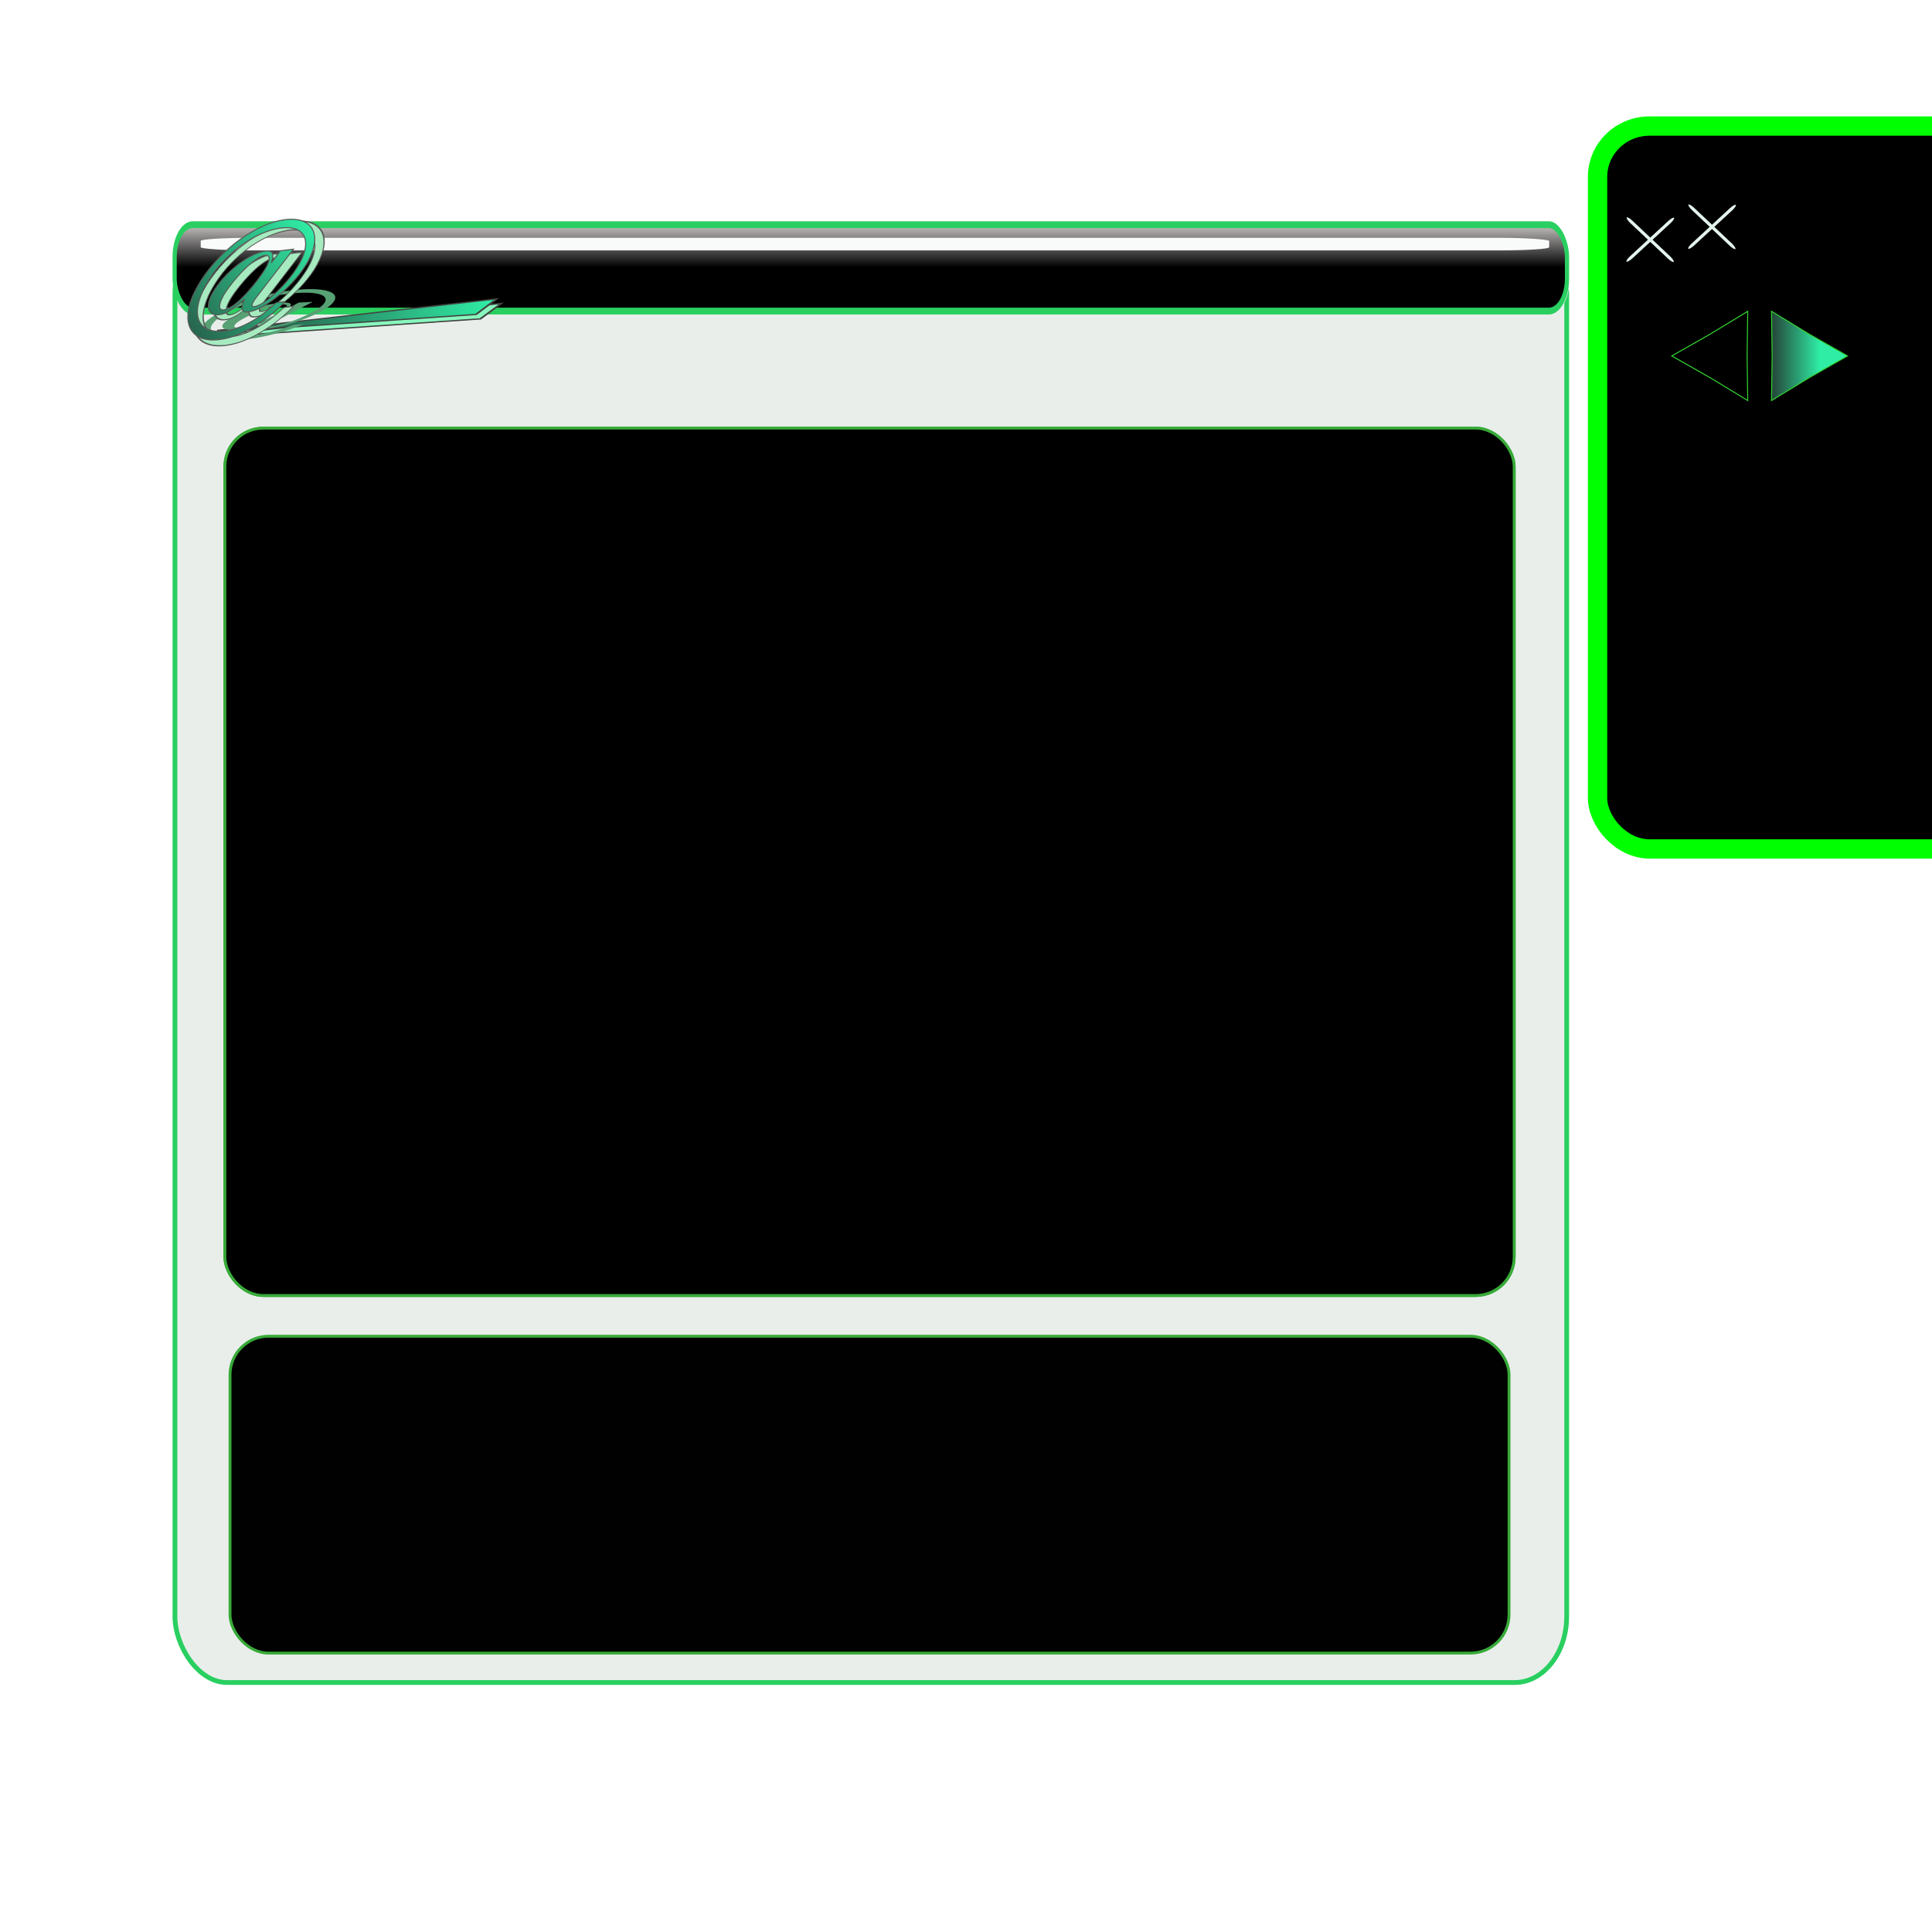 <?xml version="1.0" encoding="UTF-8" standalone="no"?>
<!-- Created with Inkscape (http://www.inkscape.org/) -->
<svg
   xmlns:dc="http://purl.org/dc/elements/1.1/"
   xmlns:cc="http://web.resource.org/cc/"
   xmlns:rdf="http://www.w3.org/1999/02/22-rdf-syntax-ns#"
   xmlns:svg="http://www.w3.org/2000/svg"
   xmlns="http://www.w3.org/2000/svg"
   xmlns:xlink="http://www.w3.org/1999/xlink"
   xmlns:sodipodi="http://sodipodi.sourceforge.net/DTD/sodipodi-0.dtd"
   xmlns:inkscape="http://www.inkscape.org/namespaces/inkscape"
   width="400"
   height="400"
   id="svg2"
   sodipodi:version="0.32"
   inkscape:version="0.45+devel"
   version="1.0"
   sodipodi:docbase="/home/kathleen/Graphics/Inkscape Works/Thousand Parsec"
   sodipodi:docname="mailviewer.svg"
   inkscape:output_extension="org.inkscape.output.svg.inkscape">
  <defs
     id="defs4">
    <linearGradient
       inkscape:collect="always"
       id="linearGradient5118">
      <stop
         style="stop-color:#000000;stop-opacity:1;"
         offset="0"
         id="stop5120" />
      <stop
         style="stop-color:#000000;stop-opacity:0;"
         offset="1"
         id="stop5122" />
    </linearGradient>
    <linearGradient
       id="linearGradient4643">
      <stop
         style="stop-color:#909390;stop-opacity:1;"
         offset="0"
         id="stop4645" />
      <stop
         style="stop-color:#ececec;stop-opacity:0;"
         offset="1"
         id="stop4647" />
    </linearGradient>
    <linearGradient
       inkscape:collect="always"
       xlink:href="#linearGradient3295"
       id="linearGradient2407"
       gradientUnits="userSpaceOnUse"
       gradientTransform="matrix(2.133,0,0,4.117,394.43,-61.752)"
       x1="52.73"
       y1="58.056"
       x2="109.062"
       y2="55.613" />
    <filter
       inkscape:collect="always"
       id="filter5322"
       x="-0.039"
       y="-0.306"
       width="1.077"
       height="1.611">
      <feGaussianBlur
         inkscape:collect="always"
         id="feGaussianBlur5324"
         stdDeviation="2.038" />
    </filter>
    <filter
       inkscape:collect="always"
       id="filter4452"
       x="-0.036"
       y="-0.102"
       width="1.072"
       height="1.204">
      <feGaussianBlur
         inkscape:collect="always"
         id="feGaussianBlur4454"
         stdDeviation="8.751" />
    </filter>
    <linearGradient
       id="linearGradient3295">
      <stop
         offset="0"
         id="stop3297"
         style="stop-color:#254237;stop-opacity:1;" />
      <stop
         offset="1"
         id="stop3299"
         style="stop-color:#2feda5;stop-opacity:1" />
    </linearGradient>
    <linearGradient
       inkscape:collect="always"
       xlink:href="#linearGradient3295"
       id="linearGradient2403"
       gradientUnits="userSpaceOnUse"
       gradientTransform="matrix(1.271,0.136,0.699,1.121,494.54,311.742)"
       x1="27.164"
       y1="65.513"
       x2="59.654"
       y2="39.414" />
    <filter
       inkscape:collect="always"
       id="filter3752">
      <feGaussianBlur
         inkscape:collect="always"
         id="feGaussianBlur3754"
         stdDeviation="2.046" />
    </filter>
    <filter
       inkscape:collect="always"
       x="-0.007"
       width="1.015"
       y="-1.086"
       height="3.173"
       id="filter5104">
      <feGaussianBlur
         inkscape:collect="always"
         stdDeviation="0.964"
         id="feGaussianBlur5106" />
    </filter>
    <linearGradient
       inkscape:collect="always"
       xlink:href="#linearGradient3295"
       id="linearGradient5146"
       x1="264.996"
       y1="95.606"
       x2="275.084"
       y2="95.606"
       gradientUnits="userSpaceOnUse"
       gradientTransform="matrix(2.437,0,0,2.397,-521.821,109.17)" />
    <linearGradient
       inkscape:collect="always"
       xlink:href="#linearGradient3295"
       id="linearGradient5029"
       gradientUnits="userSpaceOnUse"
       gradientTransform="matrix(1.271,0.136,0.699,1.121,494.54,311.742)"
       x1="27.164"
       y1="65.513"
       x2="59.654"
       y2="39.414" />
    <linearGradient
       inkscape:collect="always"
       xlink:href="#linearGradient3295"
       id="linearGradient5031"
       gradientUnits="userSpaceOnUse"
       gradientTransform="matrix(2.133,0,0,4.117,394.43,-61.752)"
       x1="52.73"
       y1="58.056"
       x2="109.062"
       y2="55.613" />
    <linearGradient
       inkscape:collect="always"
       xlink:href="#linearGradient3295"
       id="linearGradient5040"
       gradientUnits="userSpaceOnUse"
       gradientTransform="matrix(1.103,0.118,0.606,0.972,505.183,220.372)"
       x1="27.164"
       y1="65.513"
       x2="59.654"
       y2="39.414" />
    <linearGradient
       inkscape:collect="always"
       xlink:href="#linearGradient3295"
       id="linearGradient5050"
       gradientUnits="userSpaceOnUse"
       gradientTransform="matrix(1.103,0.118,0.606,0.972,465.395,233.01)"
       x1="27.164"
       y1="65.513"
       x2="59.654"
       y2="39.414" />
    <linearGradient
       inkscape:collect="always"
       xlink:href="#linearGradient3295"
       id="linearGradient5056"
       gradientUnits="userSpaceOnUse"
       gradientTransform="matrix(2.437,0,0,2.397,-521.821,109.17)"
       x1="264.996"
       y1="95.606"
       x2="275.084"
       y2="95.606" />
    <linearGradient
       inkscape:collect="always"
       xlink:href="#linearGradient5118"
       id="linearGradient4138"
       gradientUnits="userSpaceOnUse"
       gradientTransform="matrix(1,0,0,0.922,1.4262366e-7,3.572)"
       x1="164.581"
       y1="52.197"
       x2="164.581"
       y2="44.74" />
    <linearGradient
       inkscape:collect="always"
       xlink:href="#linearGradient3295"
       id="linearGradient4160"
       gradientUnits="userSpaceOnUse"
       gradientTransform="matrix(1.271,0.136,0.699,1.121,494.54,311.742)"
       x1="27.164"
       y1="65.513"
       x2="59.654"
       y2="39.414" />
    <linearGradient
       inkscape:collect="always"
       xlink:href="#linearGradient3295"
       id="linearGradient4171"
       gradientUnits="userSpaceOnUse"
       gradientTransform="matrix(1.103,0.118,0.606,0.972,507.5,167.002)"
       x1="27.164"
       y1="65.513"
       x2="59.654"
       y2="39.414" />
    <linearGradient
       inkscape:collect="always"
       xlink:href="#linearGradient3295"
       id="linearGradient4198"
       gradientUnits="userSpaceOnUse"
       gradientTransform="matrix(1.271,0.136,0.699,1.121,494.54,311.742)"
       x1="27.164"
       y1="65.513"
       x2="59.654"
       y2="39.414" />
    <linearGradient
       inkscape:collect="always"
       xlink:href="#linearGradient3295"
       id="linearGradient4200"
       gradientUnits="userSpaceOnUse"
       gradientTransform="matrix(2.133,0,0,4.117,394.43,-61.752)"
       x1="52.73"
       y1="58.056"
       x2="109.062"
       y2="55.613" />
    <linearGradient
       inkscape:collect="always"
       xlink:href="#linearGradient3295"
       id="linearGradient4214"
       gradientUnits="userSpaceOnUse"
       gradientTransform="matrix(2.133,0,0,4.117,394.43,-61.752)"
       x1="52.73"
       y1="58.056"
       x2="109.062"
       y2="55.613" />
    <linearGradient
       inkscape:collect="always"
       xlink:href="#linearGradient3295"
       id="linearGradient4216"
       gradientUnits="userSpaceOnUse"
       gradientTransform="translate(344.607,175.766)"
       x1="27.164"
       y1="65.513"
       x2="59.654"
       y2="39.414" />
    <linearGradient
       inkscape:collect="always"
       xlink:href="#linearGradient3295"
       id="linearGradient4219"
       gradientUnits="userSpaceOnUse"
       gradientTransform="translate(385.619,197.603)"
       x1="27.164"
       y1="65.513"
       x2="59.654"
       y2="39.414" />
    <linearGradient
       inkscape:collect="always"
       xlink:href="#linearGradient3295"
       id="linearGradient4226"
       gradientUnits="userSpaceOnUse"
       gradientTransform="matrix(2.133,0,0,4.117,394.43,-61.752)"
       x1="52.73"
       y1="58.056"
       x2="109.062"
       y2="55.613" />
    <linearGradient
       inkscape:collect="always"
       xlink:href="#linearGradient3295"
       id="linearGradient4236"
       gradientUnits="userSpaceOnUse"
       gradientTransform="matrix(2.133,0,0,4.117,394.43,-61.752)"
       x1="52.73"
       y1="58.056"
       x2="109.062"
       y2="55.613" />
    <linearGradient
       inkscape:collect="always"
       xlink:href="#linearGradient3295"
       id="linearGradient4238"
       gradientUnits="userSpaceOnUse"
       gradientTransform="translate(385.619,197.603)"
       x1="27.164"
       y1="65.513"
       x2="59.654"
       y2="39.414" />
    <linearGradient
       inkscape:collect="always"
       xlink:href="#linearGradient3295"
       id="linearGradient4262"
       gradientUnits="userSpaceOnUse"
       gradientTransform="translate(392.011,175.766)"
       x1="27.164"
       y1="65.513"
       x2="59.654"
       y2="39.414" />
    <linearGradient
       inkscape:collect="always"
       xlink:href="#linearGradient3295"
       id="linearGradient4269"
       gradientUnits="userSpaceOnUse"
       gradientTransform="matrix(2.133,0,0,4.117,394.43,-61.752)"
       x1="52.73"
       y1="58.056"
       x2="109.062"
       y2="55.613" />
    <linearGradient
       inkscape:collect="always"
       xlink:href="#linearGradient3295"
       id="linearGradient4279"
       gradientUnits="userSpaceOnUse"
       gradientTransform="matrix(2.133,0,0,4.117,394.43,-61.752)"
       x1="52.73"
       y1="58.056"
       x2="109.062"
       y2="55.613" />
    <linearGradient
       inkscape:collect="always"
       xlink:href="#linearGradient3295"
       id="linearGradient4281"
       gradientUnits="userSpaceOnUse"
       gradientTransform="translate(392.011,175.766)"
       x1="27.164"
       y1="65.513"
       x2="59.654"
       y2="39.414" />
    <linearGradient
       inkscape:collect="always"
       xlink:href="#linearGradient3295"
       id="linearGradient4287"
       gradientUnits="userSpaceOnUse"
       gradientTransform="matrix(2.437,0,0,2.397,-521.821,109.17)"
       x1="264.996"
       y1="95.606"
       x2="275.084"
       y2="95.606" />
    <linearGradient
       inkscape:collect="always"
       xlink:href="#linearGradient3295"
       id="linearGradient2369"
       gradientUnits="userSpaceOnUse"
       gradientTransform="matrix(2.437,0,0,2.397,-521.821,109.17)"
       x1="264.996"
       y1="95.606"
       x2="275.084"
       y2="95.606" />
    <linearGradient
       inkscape:collect="always"
       xlink:href="#linearGradient3295"
       id="linearGradient2373"
       gradientUnits="userSpaceOnUse"
       gradientTransform="matrix(2.437,0,0,2.397,-521.821,109.17)"
       x1="264.996"
       y1="95.606"
       x2="275.084"
       y2="95.606" />
    <linearGradient
       inkscape:collect="always"
       xlink:href="#linearGradient5118"
       id="linearGradient2413"
       gradientUnits="userSpaceOnUse"
       gradientTransform="matrix(1,0,0,0.922,1.4262366e-7,3.572)"
       x1="164.581"
       y1="52.197"
       x2="164.581"
       y2="44.74" />
    <linearGradient
       inkscape:collect="always"
       xlink:href="#linearGradient3295"
       id="linearGradient2415"
       gradientUnits="userSpaceOnUse"
       gradientTransform="matrix(2.133,0,0,4.117,394.43,-61.752)"
       x1="52.73"
       y1="58.056"
       x2="109.062"
       y2="55.613" />
    <linearGradient
       inkscape:collect="always"
       xlink:href="#linearGradient3295"
       id="linearGradient2417"
       gradientUnits="userSpaceOnUse"
       gradientTransform="translate(392.011,175.766)"
       x1="27.164"
       y1="65.513"
       x2="59.654"
       y2="39.414" />
    <linearGradient
       inkscape:collect="always"
       xlink:href="#linearGradient3295"
       id="linearGradient2241"
       gradientUnits="userSpaceOnUse"
       gradientTransform="matrix(2.133,0,0,4.117,394.43,-61.752)"
       x1="52.73"
       y1="58.056"
       x2="109.062"
       y2="55.613" />
    <linearGradient
       inkscape:collect="always"
       xlink:href="#linearGradient3295"
       id="linearGradient2243"
       gradientUnits="userSpaceOnUse"
       gradientTransform="translate(392.011,175.766)"
       x1="27.164"
       y1="65.513"
       x2="59.654"
       y2="39.414" />
  </defs>
  <sodipodi:namedview
     id="base"
     pagecolor="#ffffff"
     bordercolor="#666666"
     borderopacity="1.0"
     gridtolerance="10000"
     guidetolerance="10"
     objecttolerance="10"
     inkscape:pageopacity="0.0"
     inkscape:pageshadow="2"
     inkscape:zoom="1.8775"
     inkscape:cx="254.5297"
     inkscape:cy="178.42876"
     inkscape:document-units="px"
     inkscape:current-layer="layer1"
     width="400px"
     height="400px"
     inkscape:window-width="1598"
     inkscape:window-height="1133"
     inkscape:window-x="709"
     inkscape:window-y="124" />
  <g
     inkscape:label="Layer 1"
     inkscape:groupmode="layer"
     id="layer1">
    <rect
       style="opacity:0.237;fill:#ffffff;fill-opacity:1;stroke:none;stroke-width:5;stroke-miterlimit:4;stroke-dasharray:none;stroke-dashoffset:0;stroke-opacity:1"
       id="rect5092"
       width="25.566"
       height="31.957"
       x="352.064"
       y="234.354" />
    <rect
       style="opacity:0.237;fill:#ffffff;fill-opacity:1;stroke:none;stroke-width:5;stroke-miterlimit:4;stroke-dasharray:none;stroke-dashoffset:0;stroke-opacity:1"
       id="rect5096"
       width="39.947"
       height="46.871"
       x="347.27"
       y="254.061" />
    <rect
       style="opacity:0.237;fill:#ffffff;fill-opacity:1;stroke:none;stroke-width:5;stroke-miterlimit:4;stroke-dasharray:none;stroke-dashoffset:0;stroke-opacity:1"
       id="rect5487"
       width="40.479"
       height="64.98"
       x="353.662"
       y="257.79"
       ry="12.25" />
    <rect
       style="opacity:0.237;fill:#ffffff;fill-opacity:1;stroke:none;stroke-width:5;stroke-miterlimit:4;stroke-dasharray:none;stroke-dashoffset:0;stroke-opacity:1"
       id="rect5496"
       width="110.253"
       height="51.664"
       x="353.129"
       y="303.063"
       ry="0" />
    <rect
       style="fill:#000000;fill-opacity:1;stroke:#00ff00;stroke-width:4;stroke-miterlimit:4;stroke-dasharray:none;stroke-opacity:1"
       id="rect2375"
       width="107.057"
       height="149.667"
       x="330.759"
       y="26.099"
       rx="10.763"
       ry="10.52" />
    <g
       id="g4240"
       transform="matrix(1.418,0,0,1.418,-267.347,-212.374)"
       style="fill:#000000">
      <g
         id="g2948"
         transform="matrix(9.5743406e-2,0,0,9.6048302e-2,393.12,174.567)"
         style="fill:#000000">
        <rect
           transform="matrix(0.728,0.685,-0.685,0.728,0,0)"
           rx="9.587"
           ry="2.397"
           y="-210.082"
           x="309.322"
           height="4.794"
           width="98.535"
           id="rect2950"
           style="opacity:1;fill:#000000;fill-opacity:1;stroke:none;stroke-width:5;stroke-miterlimit:4;stroke-dasharray:none;stroke-dashoffset:0;stroke-opacity:1" />
        <rect
           style="opacity:1;fill:#000000;fill-opacity:1;stroke:none;stroke-width:5;stroke-miterlimit:4;stroke-dasharray:none;stroke-dashoffset:0;stroke-opacity:1"
           id="rect2952"
           width="98.535"
           height="4.794"
           x="-282.291"
           y="-345.062"
           ry="2.397"
           rx="9.587"
           transform="matrix(-0.736,0.677,-0.677,-0.736,0,0)" />
      </g>
    </g>
    <path
       sodipodi:type="star"
       style="fill:url(#linearGradient2373);fill-opacity:1;stroke:#30d130;stroke-width:0.5;stroke-miterlimit:4;stroke-dasharray:none;stroke-dashoffset:0;stroke-opacity:1"
       id="path5138"
       sodipodi:sides="3"
       sodipodi:cx="136.88416"
       sodipodi:cy="328.09586"
       sodipodi:r1="25.565912"
       sodipodi:r2="12.468907"
       sodipodi:arg1="0"
       sodipodi:arg2="1.0471976"
       inkscape:flatsided="false"
       inkscape:rounded="0"
       inkscape:randomized="0"
       d="M 162.45,328.096 L 143.119,338.894 L 124.101,350.237 L 124.415,328.096 L 124.101,305.955 L 143.119,317.297 L 162.45,328.096 z"
       transform="matrix(0.41,0,0,0.417,315.897,-63.127)" />
    <use
       x="0"
       y="0"
       xlink:href="#path5138"
       id="use5148"
       transform="matrix(-1,0,0,1,728.629,4.553929e-8)"
       width="400"
       height="400"
       inkscape:transform-center-x="-14.913449" />
    <g
       transform="matrix(1.418,0,0,1.418,-270.543,-210.776)"
       id="g4245">
      <g
         transform="matrix(9.5743406e-2,0,0,9.6048302e-2,393.12,174.567)"
         id="g4247">
        <rect
           style="opacity:1;fill:#e3f4ec;fill-opacity:1;stroke:none;stroke-width:5;stroke-miterlimit:4;stroke-dasharray:none;stroke-dashoffset:0;stroke-opacity:1"
           id="rect4249"
           width="98.535"
           height="4.794"
           x="309.322"
           y="-210.082"
           ry="2.397"
           rx="9.587"
           transform="matrix(0.728,0.685,-0.685,0.728,0,0)" />
        <rect
           transform="matrix(-0.736,0.677,-0.677,-0.736,0,0)"
           rx="9.587"
           ry="2.397"
           y="-345.062"
           x="-282.291"
           height="4.794"
           width="98.535"
           id="rect4251"
           style="opacity:1;fill:#e3f4ec;fill-opacity:1;stroke:none;stroke-width:5;stroke-miterlimit:4;stroke-dasharray:none;stroke-dashoffset:0;stroke-opacity:1" />
      </g>
    </g>
    <g
       id="g4253"
       transform="matrix(1.418,0,0,1.418,-257.76,-213.439)">
      <g
         id="g4255"
         transform="matrix(9.5743406e-2,0,0,9.6048302e-2,393.12,174.567)">
        <rect
           transform="matrix(0.728,0.685,-0.685,0.728,0,0)"
           rx="9.587"
           ry="2.397"
           y="-210.082"
           x="309.322"
           height="4.794"
           width="98.535"
           id="rect4257"
           style="opacity:1;fill:#e3f4ec;fill-opacity:1;stroke:none;stroke-width:5;stroke-miterlimit:4;stroke-dasharray:none;stroke-dashoffset:0;stroke-opacity:1" />
        <rect
           style="opacity:1;fill:#e3f4ec;fill-opacity:1;stroke:none;stroke-width:5;stroke-miterlimit:4;stroke-dasharray:none;stroke-dashoffset:0;stroke-opacity:1"
           id="rect4259"
           width="98.535"
           height="4.794"
           x="-282.291"
           y="-345.062"
           ry="2.397"
           rx="9.587"
           transform="matrix(-0.736,0.677,-0.677,-0.736,0,0)" />
      </g>
    </g>
    <g
       id="messagewindow.png"
       inkscape:label="#g2848">
      <rect
         inkscape:label="#rect2122"
         ry="13.686"
         rx="10.759"
         y="47.244"
         x="36.219"
         height="301.1"
         width="288.149"
         id="rect2122"
         style="fill:#dce3de;fill-opacity:0.62;stroke:#29cf60;stroke-width:0.991;stroke-miterlimit:4;stroke-dasharray:none;stroke-dashoffset:0;stroke-opacity:1" />
      <g
         transform="matrix(1,0,0,1.629,0,-28.85)"
         id="g4133">
        <rect
           rx="3.749"
           ry="4.194"
           y="46.338"
           x="36.218"
           height="11.185"
           width="288.682"
           id="rect5116"
           style="fill:#faf5f5;fill-opacity:0.995;stroke:none;stroke-width:1;stroke-miterlimit:4;stroke-dasharray:none;stroke-dashoffset:0;stroke-opacity:1" />
        <rect
           style="fill:url(#linearGradient2413);fill-opacity:1;stroke:#29cf60;stroke-width:0.869;stroke-miterlimit:4;stroke-dasharray:none;stroke-dashoffset:0;stroke-opacity:1"
           id="rect2702"
           width="288.271"
           height="10.978"
           x="36.158"
           y="46.268"
           ry="4.117"
           rx="3.744" />
        <rect
           style="fill:#fafbfb;fill-opacity:0.995;stroke:none;stroke-width:0.5;stroke-miterlimit:4;stroke-dasharray:none;stroke-dashoffset:0;stroke-opacity:1;filter:url(#filter5104)"
           id="rect5058"
           width="317.976"
           height="2.13"
           x="41.545"
           y="47.936"
           rx="11.718"
           ry="0.533"
           transform="matrix(0.878,0,0,0.75,5.08,11.984)" />
      </g>
      <rect
         ry="7.989"
         rx="7.989"
         y="88.634"
         x="46.556"
         height="179.59"
         width="266.941"
         id="rect5036"
         style="fill:#000000;fill-opacity:0.995;stroke:#38aa38;stroke-width:0.591;stroke-miterlimit:4;stroke-dasharray:none;stroke-dashoffset:0;stroke-opacity:1" />
      <g
         transform="translate(-385.619,-166.711)"
         id="g4271">
        <g
           transform="matrix(0.468,-2.6060683e-2,1.3502567e-2,0.243,192.121,209.899)"
           id="g4154">
          <path
             d="M 507.668,163.318 L 621.337,160.607 L 630.956,148.407 L 505.044,161.962 L 507.668,163.318 z"
             id="path4156"
             style="fill:#88f6bd;fill-opacity:1;fill-rule:evenodd;stroke:#414442;stroke-width:1.089px;stroke-linecap:butt;stroke-linejoin:miter;stroke-opacity:1;filter:url(#filter5322)"
             sodipodi:nodetypes="ccccc" />
          <path
             id="path4158"
             d="M 507.622,159.322 L 619.494,156.609 L 628.96,144.402 L 505.04,157.966 L 507.622,159.322 z"
             style="fill:url(#linearGradient2241);fill-opacity:1;fill-rule:evenodd;stroke:#414442;stroke-width:1.08px;stroke-linecap:butt;stroke-linejoin:miter;stroke-opacity:1"
             sodipodi:nodetypes="ccccc" />
        </g>
        <path
           transform="matrix(0.226,-1.1077466e-2,-0.141,0.103,369.27,198.004)"
           style="font-size:144px;font-style:normal;font-weight:normal;writing-mode:lr-tb;fill:#57a174;fill-opacity:1;stroke:none;stroke-width:1px;stroke-linecap:butt;stroke-linejoin:miter;stroke-opacity:1;filter:url(#filter4452);font-family:'URW Palladio L'"
           d="M 599.866,413.371 C 592.954,422.731 588.49,426.475 580.426,430.075 C 574.954,432.523 569.338,433.675 562.858,433.675 C 536.218,433.675 516.49,414.811 516.49,389.467 C 516.49,364.123 536.074,345.259 562.282,345.259 C 584.89,345.259 601.738,359.947 601.738,379.675 C 601.738,396.235 589.93,414.523 579.13,414.523 C 576.97,414.523 575.53,412.795 575.53,410.347 C 575.53,409.051 575.674,407.755 576.106,406.315 L 587.194,366.139 L 574.522,366.139 L 571.93,376.219 C 570.202,368.299 566.17,364.699 559.258,364.699 C 542.986,364.699 528.01,380.539 528.01,397.675 C 528.01,409.051 536.506,417.979 547.162,417.979 C 553.93,417.979 557.674,415.675 564.874,406.603 C 565.594,414.379 569.482,418.699 575.818,418.699 C 592.522,418.699 609.37,398.827 609.37,379.099 C 609.37,356.059 588.49,338.059 561.706,338.059 C 531.754,338.059 508.57,360.955 508.57,390.331 C 508.57,418.699 531.898,440.875 561.85,440.875 C 575.242,440.875 587.338,436.411 597.274,427.627 C 601.882,423.739 604.186,420.715 608.65,413.371 L 599.866,413.371 M 561.706,368.587 C 566.17,368.875 569.194,373.051 569.194,378.955 C 569.194,386.299 566.17,397.243 562.138,404.299 C 558.538,410.779 554.218,414.091 549.466,414.091 C 544.282,414.091 540.826,409.051 540.826,401.419 C 540.826,394.363 544.426,383.707 549.034,376.939 C 552.922,371.323 557.53,368.299 561.706,368.587"
           id="text4150" />
        <path
           transform="matrix(0.213,-2.5929013e-2,-0.133,0.242,344.449,190.764)"
           style="font-size:148.41px;font-style:normal;font-weight:normal;writing-mode:lr-tb;fill:#a6ebc0;fill-opacity:1;stroke:#585b59;stroke-width:1.031px;stroke-linecap:butt;stroke-linejoin:miter;stroke-opacity:1;filter:url(#filter3752);font-family:'URW Palladio L'"
           d="M 612.746,229.202 C 605.622,238.849 601.022,242.707 592.711,246.417 C 587.071,248.94 581.283,250.128 574.605,250.128 C 547.149,250.128 526.817,230.686 526.817,204.566 C 526.817,178.446 547,159.004 574.011,159.004 C 597.311,159.004 614.675,174.142 614.675,194.474 C 614.675,211.541 602.506,230.389 591.375,230.389 C 589.149,230.389 587.665,228.608 587.665,226.085 C 587.665,224.75 587.813,223.414 588.258,221.93 L 599.686,180.523 L 586.626,180.523 L 583.955,190.912 C 582.174,182.75 578.018,179.039 570.894,179.039 C 554.124,179.039 538.689,195.364 538.689,213.025 C 538.689,224.75 547.446,233.951 558.428,233.951 C 565.403,233.951 569.262,231.576 576.682,222.227 C 577.424,230.241 581.432,234.693 587.962,234.693 C 605.177,234.693 622.541,214.212 622.541,193.88 C 622.541,170.135 601.022,151.583 573.417,151.583 C 542.548,151.583 518.654,175.181 518.654,205.456 C 518.654,234.693 542.697,257.548 573.566,257.548 C 587.368,257.548 599.834,252.948 610.075,243.894 C 614.824,239.887 617.198,236.771 621.799,229.202 L 612.746,229.202 M 573.417,183.046 C 578.018,183.343 581.135,187.647 581.135,193.732 C 581.135,201.301 578.018,212.58 573.863,219.852 C 570.152,226.531 565.7,229.944 560.803,229.944 C 555.46,229.944 551.898,224.75 551.898,216.884 C 551.898,209.612 555.608,198.629 560.357,191.654 C 564.364,185.866 569.114,182.75 573.417,183.046"
           id="text4142" />
        <path
           style="font-size:31.54px;font-style:normal;font-weight:normal;writing-mode:lr-tb;fill:url(#linearGradient2243);fill-opacity:1;stroke:#585b59;stroke-width:0.219px;stroke-linecap:butt;stroke-linejoin:miter;stroke-opacity:1;font-family:'URW Palladio L'"
           d="M 442.787,229.388 C 440.072,231.828 438.624,232.848 436.429,233.926 C 434.939,234.659 433.59,235.083 432.211,235.251 C 426.539,235.941 424.845,231.897 428.212,225.776 C 431.578,219.655 438.253,214.592 443.833,213.913 C 448.646,213.327 450.282,216.438 447.661,221.202 C 445.462,225.202 440.519,229.924 438.219,230.204 C 437.759,230.26 437.682,229.88 438.008,229.289 C 438.18,228.976 438.382,228.659 438.666,228.3 L 446.363,218.31 L 443.665,218.639 L 441.774,221.14 C 442.459,219.272 442.078,218.507 440.607,218.686 C 437.143,219.108 431.85,223.321 429.574,227.46 C 428.063,230.207 428.686,232.143 430.954,231.867 C 432.395,231.692 433.498,231.038 436.236,228.661 C 435.357,230.52 435.61,231.463 436.959,231.298 C 440.516,230.866 446.742,225.63 449.363,220.865 C 452.423,215.301 450.369,211.495 444.667,212.189 C 438.29,212.965 430.313,219.095 426.411,226.19 C 422.643,233.041 424.663,237.792 431.04,237.016 C 433.891,236.669 437.059,235.277 440.341,232.899 C 441.839,231.84 442.731,231.05 444.657,229.161 L 442.787,229.388 M 440.612,219.562 C 441.524,219.516 441.613,220.446 440.829,221.872 C 439.853,223.645 437.755,226.367 435.96,228.175 C 434.333,229.833 432.973,230.745 431.961,230.868 C 430.858,231.003 430.791,229.875 431.805,228.032 C 432.742,226.328 434.924,223.661 436.804,221.907 C 438.378,220.45 439.761,219.6 440.612,219.562"
           id="text4146" />
      </g>
      <rect
         style="fill:#000000;fill-opacity:0.995;stroke:#38aa38;stroke-width:0.591;stroke-miterlimit:4;stroke-dasharray:none;stroke-dashoffset:0;stroke-opacity:1"
         id="rect2844"
         width="266.941"
         height="179.59"
         x="46.556"
         y="88.634"
         rx="7.989"
         ry="7.989" />
      <rect
         ry="7.989"
         rx="7.989"
         y="276.65"
         x="47.622"
         height="65.609"
         width="264.81"
         id="rect2846"
         style="fill:#000000;fill-opacity:0.995;stroke:#38aa38;stroke-width:0.591;stroke-miterlimit:4;stroke-dasharray:none;stroke-dashoffset:0;stroke-opacity:1" />
    </g>
  </g>
</svg>
